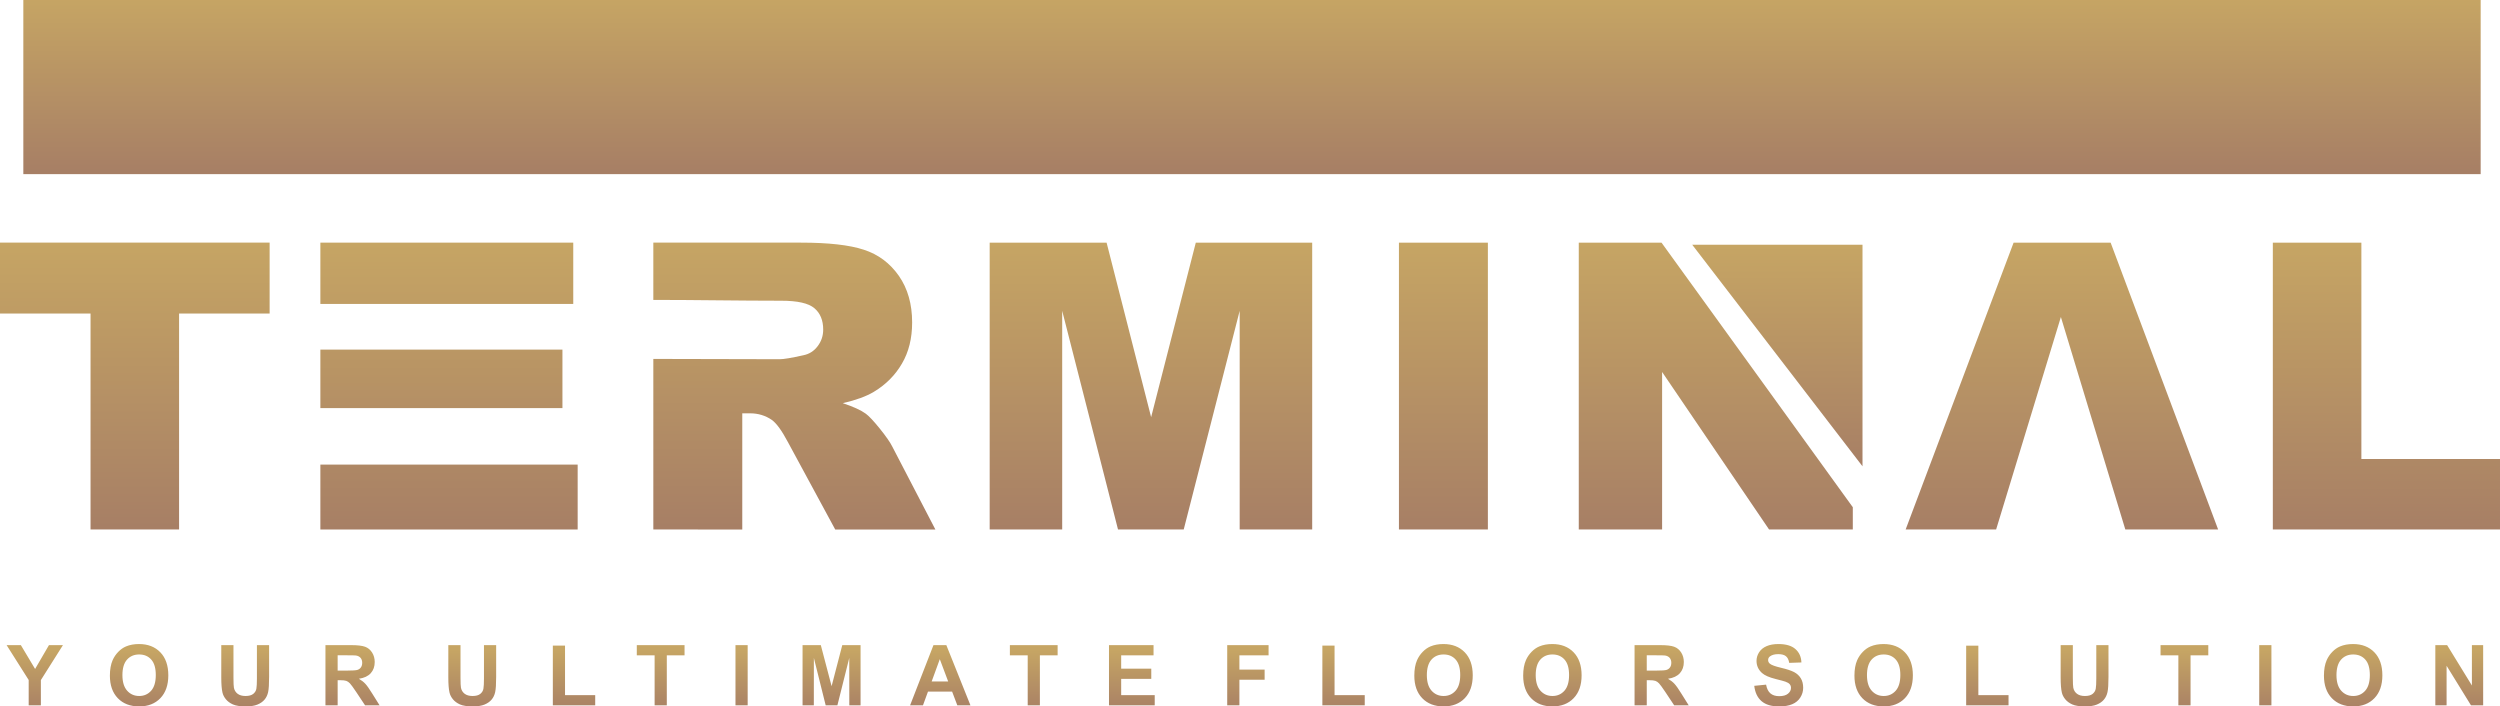 <?xml version="1.0" encoding="UTF-8" standalone="no"?>
<svg
   version="1.1"
   width="579.773pt"
   height="163.824pt"
   id="svg34"
   viewBox="0 0 579.773 163.824"
   sodipodi:docname="欧阳丶wl(Flooring Terminal).cdr"
   inkscape:export-filename="欧阳丶wl(Flooring Terminal).cdr.svg"
   inkscape:export-xdpi="96"
   inkscape:export-ydpi="96"
   xmlns:inkscape="http://www.inkscape.org/namespaces/inkscape"
   xmlns:sodipodi="http://sodipodi.sourceforge.net/DTD/sodipodi-0.dtd"
   xmlns:xlink="http://www.w3.org/1999/xlink"
   xmlns="http://www.w3.org/2000/svg"
   xmlns:svg="http://www.w3.org/2000/svg">
  <defs
     id="defs35" />
  <sodipodi:namedview
     id="namedview34"
     pagecolor="#ffffff"
     bordercolor="#000000"
     borderopacity="0.25"
     inkscape:showpageshadow="2"
     inkscape:pageopacity="0.0"
     inkscape:pagecheckerboard="0"
     inkscape:deskcolor="#d1d1d1"
     inkscape:document-units="pt" />
  <g
     id="Layer1000"
     inkscape:export-filename="./logo-dark.svg"
     inkscape:export-xdpi="96"
     inkscape:export-ydpi="96"
     transform="translate(-33.68,-619.187)">
    <defs
       id="defs14">
      <linearGradient
         id="grad1">
        <stop
           offset="0%"
           stop-color="#c6a564"
           stop-opacity="1"
           id="stop13" />
        <stop
           offset="100%"
           stop-color="#a77f65"
           stop-opacity="1"
           id="stop14" />
      </linearGradient>
      <linearGradient
         xlink:href="#grad1"
         id="grad2"
         x1="34.739"
         y1="654.86"
         x2="34.739"
         y2="719.356"
         gradientTransform="scale(0.97,1.031)"
         gradientUnits="userSpaceOnUse" />
    </defs>
    <path
       d="M 33.68,675.456 H 96.209 v 16.445 H 75.211 v 50.079 H 54.678 V 691.901 H 33.68 Z"
       style="fill:url(#grad2)"
       id="path14" />
    <defs
       id="defs16">
      <linearGradient
         id="grad3">
        <stop
           offset="0%"
           stop-color="#c6a564"
           stop-opacity="1"
           id="stop15" />
        <stop
           offset="100%"
           stop-color="#a77f65"
           stop-opacity="1"
           id="stop16" />
      </linearGradient>
      <linearGradient
         xlink:href="#grad3"
         id="grad4"
         x1="114.012"
         y1="639.699"
         x2="114.012"
         y2="702.703"
         gradientTransform="scale(0.947,1.056)"
         gradientUnits="userSpaceOnUse" />
    </defs>
    <path
       d="m 107.977,675.456 h 58.646 v 14.216 h -58.646 z m 0,24.808 h 56.137 v 13.565 h -56.137 z m 0,26.666 h 59.668 v 15.052 h -59.668 z"
       style="fill:url(#grad4)"
       id="path16" />
    <defs
       id="defs18">
      <linearGradient
         id="grad5">
        <stop
           offset="0%"
           stop-color="#c6a564"
           stop-opacity="1"
           id="stop17" />
        <stop
           offset="100%"
           stop-color="#a77f65"
           stop-opacity="1"
           id="stop18" />
      </linearGradient>
      <linearGradient
         xlink:href="#grad5"
         id="grad6"
         x1="186.764"
         y1="669.77"
         x2="186.764"
         y2="735.735"
         gradientTransform="scale(0.992,1.008)"
         gradientUnits="userSpaceOnUse" />
    </defs>
    <path
       d="m 185.192,741.981 v -39.557 c 9.831,0 19.536,0.07 29.314,0.07 0.929,0 2.756,-0.31 5.451,-0.914 1.363,-0.263 2.478,-0.96 3.329,-2.09 0.868,-1.13 1.301,-2.416 1.301,-3.871 0,-2.153 -0.682,-3.81 -2.044,-4.956 -1.363,-1.162 -3.919,-1.734 -7.681,-1.734 -9.723,0 -19.717,-0.192 -29.67,-0.192 v -13.281 h 34.253 c 6.349,0 11.211,0.542 14.556,1.642 3.361,1.084 6.07,3.113 8.13,6.055 2.06,2.958 3.082,6.566 3.082,10.809 0,3.685 -0.789,6.875 -2.369,9.554 -1.564,2.694 -3.732,4.862 -6.504,6.535 -1.749,1.053 -4.165,1.936 -7.215,2.633 2.446,0.82 4.227,1.626 5.342,2.446 0.743,0.542 1.843,1.719 3.283,3.5 1.425,1.781 2.385,3.159 2.864,4.135 l 9.988,19.217 h -23.228 l -10.979,-20.285 c -1.394,-2.633 -2.633,-4.337 -3.717,-5.126 -1.486,-1.022 -3.175,-1.533 -5.048,-1.533 h -1.812 v 26.945 z"
       style="fill:url(#grad6)"
       id="path18" />
    <defs
       id="defs20">
      <linearGradient
         id="grad7">
        <stop
           offset="0%"
           stop-color="#c6a564"
           stop-opacity="1"
           id="stop19" />
        <stop
           offset="100%"
           stop-color="#a77f65"
           stop-opacity="1"
           id="stop20" />
      </linearGradient>
      <linearGradient
         xlink:href="#grad7"
         id="grad8"
         x1="248.22"
         y1="716.206"
         x2="248.22"
         y2="786.744"
         gradientTransform="scale(1.06,0.943)"
         gradientUnits="userSpaceOnUse" />
    </defs>
    <path
       d="m 263.195,675.456 h 27.114 l 10.329,40.478 10.36,-40.478 h 26.991 v 66.525 h -16.817 v -50.714 l -12.977,50.714 h -15.237 l -12.946,-50.714 v 50.714 h -16.817 z"
       style="fill:url(#grad8)"
       id="path20" />
    <defs
       id="defs22">
      <linearGradient
         id="grad9">
        <stop
           offset="0%"
           stop-color="#c6a564"
           stop-opacity="1"
           id="stop21" />
        <stop
           offset="100%"
           stop-color="#a77f65"
           stop-opacity="1"
           id="stop22" />
      </linearGradient>
      <linearGradient
         xlink:href="#grad9"
         id="grad10"
         x1="643.122"
         y1="376.112"
         x2="643.122"
         y2="413.154"
         gradientTransform="scale(0.557,1.796)"
         gradientUnits="userSpaceOnUse" />
    </defs>
    <path
       d="m 358.107,675.456 h 20.626 v 66.525 H 358.107 Z"
       style="fill:url(#grad10)"
       id="path22" />
    <defs
       id="defs24">
      <linearGradient
         id="grad11">
        <stop
           offset="0%"
           stop-color="#c6a564"
           stop-opacity="1"
           id="stop23" />
        <stop
           offset="100%"
           stop-color="#a77f65"
           stop-opacity="1"
           id="stop24" />
      </linearGradient>
      <linearGradient
         xlink:href="#grad11"
         id="grad12"
         x1="409.059"
         y1="660.185"
         x2="409.059"
         y2="725.206"
         gradientTransform="scale(0.977,1.023)"
         gradientUnits="userSpaceOnUse" />
    </defs>
    <path
       d="m 399.812,675.456 h 19.186 l 44.365,61.363 v 5.162 h -19.419 l -24.807,-36.529 v 36.529 h -19.326 z"
       style="fill:url(#grad12)"
       id="path24" />
    <defs
       id="defs26">
      <linearGradient
         id="grad13">
        <stop
           offset="0%"
           stop-color="#c6a564"
           stop-opacity="1"
           id="stop25" />
        <stop
           offset="100%"
           stop-color="#a77f65"
           stop-opacity="1"
           id="stop26" />
      </linearGradient>
      <linearGradient
         xlink:href="#grad13"
         id="grad14"
         x1="455.686"
         y1="704.996"
         x2="455.686"
         y2="774.43"
         gradientTransform="scale(1.044,0.958)"
         gradientUnits="userSpaceOnUse" />
    </defs>
    <path
       d="m 511.618,692.706 c -5.01,16.424 -10.01,32.851 -15.02,49.275 h -20.982 l 25.039,-66.525 h 22.5 l 24.931,66.525 H 526.561 c -4.987,-16.423 -9.954,-32.852 -14.943,-49.275 z"
       style="fill:url(#grad14)"
       id="path26" />
    <defs
       id="defs28">
      <linearGradient
         id="grad15">
        <stop
           offset="0%"
           stop-color="#c6a564"
           stop-opacity="1"
           id="stop27" />
        <stop
           offset="100%"
           stop-color="#a77f65"
           stop-opacity="1"
           id="stop28" />
      </linearGradient>
      <linearGradient
         xlink:href="#grad15"
         id="grad16"
         x1="630.16"
         y1="601.08"
         x2="630.16"
         y2="660.279"
         gradientTransform="scale(0.89,1.124)"
         gradientUnits="userSpaceOnUse" />
    </defs>
    <path
       d="m 560.772,675.456 h 20.534 v 50.172 h 32.147 v 16.352 h -52.681 z"
       style="fill:url(#grad16)"
       id="path28" />
    <defs
       id="defs30">
      <linearGradient
         id="grad17">
        <stop
           offset="0%"
           stop-color="#c6a564"
           stop-opacity="1"
           id="stop29" />
        <stop
           offset="100%"
           stop-color="#a77f65"
           stop-opacity="1"
           id="stop30" />
      </linearGradient>
      <linearGradient
         xlink:href="#grad17"
         id="grad18"
         x1="5.589"
         y1="4842.632"
         x2="5.589"
         y2="4933.781"
         gradientTransform="scale(6.301,0.159)"
         gradientUnits="userSpaceOnUse" />
    </defs>
    <path
       d="m 40.332,782.757 v -5.875 l -5.118,-8.084 h 3.305 l 3.301,5.527 3.214,-5.527 h 3.243 l -5.118,8.104 v 5.855 z m 18.834,-6.895 c 0,-1.423 0.215,-2.619 0.64,-3.587 0.315,-0.712 0.751,-1.352 1.3,-1.917 0.549,-0.566 1.15,-0.984 1.803,-1.261 0.871,-0.367 1.875,-0.552 3.012,-0.552 2.06,0 3.704,0.64 4.942,1.917 1.234,1.28 1.852,3.057 1.852,5.335 0,2.258 -0.614,4.026 -1.839,5.299 -1.225,1.277 -2.866,1.914 -4.916,1.914 -2.076,0 -3.73,-0.634 -4.955,-1.904 -1.225,-1.267 -1.839,-3.015 -1.839,-5.244 z m 2.905,-0.094 c 0,1.583 0.367,2.782 1.098,3.6 0.731,0.816 1.66,1.225 2.784,1.225 1.128,0 2.05,-0.406 2.775,-1.215 0.721,-0.812 1.082,-2.028 1.082,-3.649 0,-1.602 -0.351,-2.798 -1.056,-3.584 -0.702,-0.789 -1.635,-1.183 -2.801,-1.183 -1.163,0 -2.102,0.4 -2.814,1.196 -0.712,0.799 -1.069,2.002 -1.069,3.61 z m 22.925,-6.97 h 2.827 v 7.564 c 0,1.202 0.036,1.979 0.104,2.333 0.12,0.572 0.403,1.034 0.851,1.378 0.452,0.347 1.066,0.52 1.846,0.52 0.79,0 1.387,-0.162 1.79,-0.491 0.403,-0.328 0.643,-0.728 0.725,-1.206 0.081,-0.478 0.123,-1.267 0.123,-2.372 v -7.727 h 2.827 v 7.34 c 0,1.677 -0.075,2.863 -0.228,3.555 -0.152,0.692 -0.432,1.277 -0.841,1.754 -0.406,0.478 -0.952,0.855 -1.634,1.137 -0.686,0.283 -1.576,0.426 -2.678,0.426 -1.329,0 -2.336,-0.153 -3.022,-0.462 -0.686,-0.309 -1.228,-0.708 -1.628,-1.202 -0.4,-0.494 -0.66,-1.007 -0.786,-1.55 -0.185,-0.799 -0.276,-1.982 -0.276,-3.545 z m 24.16,13.959 v -13.959 h 5.936 c 1.492,0 2.577,0.127 3.253,0.377 0.679,0.25 1.218,0.695 1.625,1.336 0.406,0.643 0.611,1.374 0.611,2.2 0,1.049 -0.305,1.914 -0.92,2.596 -0.614,0.682 -1.53,1.111 -2.752,1.29 0.608,0.354 1.108,0.744 1.501,1.17 0.396,0.426 0.929,1.183 1.599,2.268 l 1.702,2.723 h -3.369 l -2.021,-3.048 c -0.725,-1.082 -1.222,-1.764 -1.491,-2.047 -0.267,-0.28 -0.549,-0.474 -0.848,-0.578 -0.302,-0.104 -0.777,-0.156 -1.426,-0.156 h -0.572 v 5.829 z m 2.827,-8.052 h 2.086 c 1.352,0 2.193,-0.058 2.531,-0.172 0.335,-0.114 0.601,-0.312 0.79,-0.592 0.192,-0.279 0.286,-0.63 0.286,-1.049 0,-0.471 -0.127,-0.848 -0.377,-1.141 -0.25,-0.289 -0.605,-0.471 -1.059,-0.546 -0.231,-0.033 -0.916,-0.049 -2.057,-0.049 h -2.2 z m 25.667,-5.907 h 2.827 v 7.564 c 0,1.202 0.036,1.979 0.104,2.333 0.12,0.572 0.403,1.034 0.851,1.378 0.452,0.347 1.066,0.52 1.846,0.52 0.79,0 1.388,-0.162 1.79,-0.491 0.403,-0.328 0.643,-0.728 0.725,-1.206 0.081,-0.478 0.123,-1.267 0.123,-2.372 v -7.727 h 2.827 v 7.34 c 0,1.677 -0.075,2.863 -0.228,3.555 -0.152,0.692 -0.432,1.277 -0.841,1.754 -0.406,0.478 -0.952,0.855 -1.635,1.137 -0.686,0.283 -1.576,0.426 -2.678,0.426 -1.329,0 -2.336,-0.153 -3.022,-0.462 -0.686,-0.309 -1.228,-0.708 -1.628,-1.202 -0.4,-0.494 -0.66,-1.007 -0.786,-1.55 -0.185,-0.799 -0.276,-1.982 -0.276,-3.545 z m 24.238,13.959 v -13.842 h 2.827 v 11.483 h 6.999 v 2.359 z m 23.604,0 v -11.6 h -4.133 v -2.359 h 11.074 v 2.359 h -4.114 v 11.6 z m 18.753,0 v -13.959 h 2.827 v 13.959 z m 15.556,0 v -13.959 h 4.234 l 2.502,9.521 2.473,-9.521 h 4.243 v 13.959 h -2.612 l -0.01,-10.989 -2.752,10.989 h -2.716 l -2.739,-10.989 -0.01,10.989 z m 38.935,0 h -3.045 l -1.206,-3.178 h -5.598 l -1.16,3.178 h -2.989 l 5.42,-13.959 h 2.986 z m -5.167,-5.537 -1.94,-5.166 -1.885,5.166 z m 18.445,5.537 v -11.6 h -4.133 v -2.359 h 11.073 v 2.359 h -4.114 v 11.6 z m 18.851,0 v -13.959 h 10.333 v 2.359 h -7.506 v 3.1 h 6.98 v 2.359 h -6.98 v 3.782 h 7.779 v 2.359 z m 27.418,0 v -13.959 h 9.592 v 2.359 h -6.765 v 3.314 h 5.849 v 2.359 h -5.849 v 5.927 z m 22.067,0 v -13.842 h 2.827 v 11.483 h 6.999 v 2.359 z m 21.326,-6.895 c 0,-1.423 0.215,-2.619 0.64,-3.587 0.315,-0.712 0.751,-1.352 1.3,-1.917 0.549,-0.566 1.15,-0.984 1.803,-1.261 0.871,-0.367 1.875,-0.552 3.012,-0.552 2.06,0 3.704,0.64 4.942,1.917 1.234,1.28 1.852,3.057 1.852,5.335 0,2.258 -0.614,4.026 -1.839,5.299 -1.225,1.277 -2.866,1.914 -4.916,1.914 -2.076,0 -3.73,-0.634 -4.955,-1.904 -1.225,-1.267 -1.839,-3.015 -1.839,-5.244 z m 2.905,-0.094 c 0,1.583 0.367,2.782 1.098,3.6 0.731,0.816 1.66,1.225 2.784,1.225 1.128,0 2.05,-0.406 2.775,-1.215 0.721,-0.812 1.082,-2.028 1.082,-3.649 0,-1.602 -0.351,-2.798 -1.056,-3.584 -0.702,-0.789 -1.634,-1.183 -2.801,-1.183 -1.163,0 -2.102,0.4 -2.814,1.196 -0.712,0.799 -1.069,2.002 -1.069,3.61 z m 22.34,0.094 c 0,-1.423 0.215,-2.619 0.64,-3.587 0.315,-0.712 0.751,-1.352 1.3,-1.917 0.549,-0.566 1.15,-0.984 1.803,-1.261 0.871,-0.367 1.875,-0.552 3.012,-0.552 2.06,0 3.704,0.64 4.942,1.917 1.234,1.28 1.852,3.057 1.852,5.335 0,2.258 -0.614,4.026 -1.839,5.299 -1.225,1.277 -2.866,1.914 -4.916,1.914 -2.076,0 -3.73,-0.634 -4.955,-1.904 -1.225,-1.267 -1.839,-3.015 -1.839,-5.244 z m 2.905,-0.094 c 0,1.583 0.367,2.782 1.098,3.6 0.731,0.816 1.66,1.225 2.784,1.225 1.128,0 2.05,-0.406 2.775,-1.215 0.721,-0.812 1.082,-2.028 1.082,-3.649 0,-1.602 -0.351,-2.798 -1.056,-3.584 -0.702,-0.789 -1.635,-1.183 -2.801,-1.183 -1.163,0 -2.102,0.4 -2.814,1.196 -0.712,0.799 -1.069,2.002 -1.069,3.61 z m 22.925,6.989 v -13.959 h 5.936 c 1.492,0 2.577,0.127 3.253,0.377 0.679,0.25 1.218,0.695 1.625,1.336 0.406,0.643 0.611,1.374 0.611,2.2 0,1.049 -0.305,1.914 -0.919,2.596 -0.614,0.682 -1.53,1.111 -2.752,1.29 0.608,0.354 1.108,0.744 1.501,1.17 0.396,0.426 0.929,1.183 1.599,2.268 l 1.702,2.723 h -3.37 l -2.021,-3.048 c -0.725,-1.082 -1.222,-1.764 -1.491,-2.047 -0.266,-0.28 -0.549,-0.474 -0.848,-0.578 -0.302,-0.104 -0.777,-0.156 -1.426,-0.156 h -0.572 v 5.829 z m 2.827,-8.052 h 2.086 c 1.351,0 2.193,-0.058 2.531,-0.172 0.335,-0.114 0.601,-0.312 0.79,-0.592 0.192,-0.279 0.286,-0.63 0.286,-1.049 0,-0.471 -0.127,-0.848 -0.377,-1.141 -0.25,-0.289 -0.605,-0.471 -1.059,-0.546 -0.231,-0.033 -0.916,-0.049 -2.057,-0.049 h -2.2 z m 24.926,3.529 2.749,-0.273 c 0.166,0.92 0.497,1.592 1.001,2.024 0.504,0.432 1.183,0.647 2.038,0.647 0.903,0 1.585,-0.192 2.044,-0.575 0.458,-0.383 0.689,-0.832 0.689,-1.345 0,-0.331 -0.098,-0.611 -0.289,-0.845 -0.192,-0.23 -0.53,-0.432 -1.01,-0.601 -0.328,-0.117 -1.076,-0.319 -2.245,-0.611 -1.504,-0.377 -2.561,-0.839 -3.168,-1.387 -0.855,-0.77 -1.28,-1.709 -1.28,-2.817 0,-0.712 0.202,-1.381 0.601,-2.002 0.403,-0.621 0.981,-1.092 1.738,-1.417 0.757,-0.325 1.667,-0.487 2.739,-0.487 1.745,0 3.061,0.387 3.941,1.163 0.884,0.777 1.345,1.81 1.391,3.107 l -2.827,0.098 c -0.12,-0.722 -0.377,-1.238 -0.77,-1.553 -0.393,-0.315 -0.985,-0.474 -1.771,-0.474 -0.812,0 -1.449,0.169 -1.907,0.507 -0.296,0.218 -0.445,0.507 -0.445,0.871 0,0.331 0.14,0.614 0.419,0.848 0.354,0.302 1.215,0.614 2.583,0.939 1.368,0.322 2.378,0.66 3.032,1.004 0.656,0.347 1.17,0.819 1.54,1.42 0.37,0.601 0.556,1.342 0.556,2.222 0,0.799 -0.221,1.55 -0.666,2.249 -0.445,0.699 -1.072,1.218 -1.885,1.556 -0.812,0.341 -1.826,0.51 -3.038,0.51 -1.764,0 -3.119,-0.406 -4.065,-1.222 -0.945,-0.812 -1.508,-1.998 -1.693,-3.555 z m 23.24,-2.372 c 0,-1.423 0.214,-2.619 0.64,-3.587 0.315,-0.712 0.751,-1.352 1.3,-1.917 0.549,-0.566 1.15,-0.984 1.803,-1.261 0.871,-0.367 1.875,-0.552 3.012,-0.552 2.06,0 3.704,0.64 4.942,1.917 1.234,1.28 1.852,3.057 1.852,5.335 0,2.258 -0.614,4.026 -1.839,5.299 -1.225,1.277 -2.866,1.914 -4.916,1.914 -2.076,0 -3.73,-0.634 -4.955,-1.904 -1.225,-1.267 -1.839,-3.015 -1.839,-5.244 z m 2.905,-0.094 c 0,1.583 0.367,2.782 1.098,3.6 0.731,0.816 1.66,1.225 2.784,1.225 1.128,0 2.05,-0.406 2.775,-1.215 0.721,-0.812 1.082,-2.028 1.082,-3.649 0,-1.602 -0.351,-2.798 -1.056,-3.584 -0.702,-0.789 -1.634,-1.183 -2.801,-1.183 -1.163,0 -2.102,0.4 -2.814,1.196 -0.712,0.799 -1.069,2.002 -1.069,3.61 z m 23.003,6.989 v -13.842 h 2.827 v 11.483 h 6.999 v 2.359 z m 21.912,-13.959 h 2.827 v 7.564 c 0,1.202 0.036,1.979 0.104,2.333 0.12,0.572 0.403,1.034 0.851,1.378 0.452,0.347 1.066,0.52 1.846,0.52 0.79,0 1.388,-0.162 1.79,-0.491 0.403,-0.328 0.643,-0.728 0.725,-1.206 0.081,-0.478 0.123,-1.267 0.123,-2.372 v -7.727 h 2.827 v 7.34 c 0,1.677 -0.075,2.863 -0.228,3.555 -0.152,0.692 -0.432,1.277 -0.841,1.754 -0.406,0.478 -0.952,0.855 -1.634,1.137 -0.686,0.283 -1.576,0.426 -2.678,0.426 -1.329,0 -2.336,-0.153 -3.022,-0.462 -0.686,-0.309 -1.228,-0.708 -1.628,-1.202 -0.4,-0.494 -0.66,-1.007 -0.786,-1.55 -0.185,-0.799 -0.276,-1.982 -0.276,-3.545 z m 27.299,13.959 v -11.6 h -4.133 v -2.359 h 11.074 v 2.359 h -4.114 v 11.6 z m 18.753,0 v -13.959 h 2.827 v 13.959 z m 15.01,-6.895 c 0,-1.423 0.215,-2.619 0.64,-3.587 0.315,-0.712 0.751,-1.352 1.3,-1.917 0.549,-0.566 1.15,-0.984 1.803,-1.261 0.871,-0.367 1.875,-0.552 3.012,-0.552 2.06,0 3.704,0.64 4.942,1.917 1.234,1.28 1.852,3.057 1.852,5.335 0,2.258 -0.614,4.026 -1.839,5.299 -1.225,1.277 -2.866,1.914 -4.916,1.914 -2.076,0 -3.73,-0.634 -4.955,-1.904 -1.225,-1.267 -1.839,-3.015 -1.839,-5.244 z m 2.905,-0.094 c 0,1.583 0.367,2.782 1.098,3.6 0.731,0.816 1.66,1.225 2.784,1.225 1.128,0 2.05,-0.406 2.775,-1.215 0.721,-0.812 1.082,-2.028 1.082,-3.649 0,-1.602 -0.351,-2.798 -1.056,-3.584 -0.702,-0.789 -1.635,-1.183 -2.801,-1.183 -1.163,0 -2.102,0.4 -2.814,1.196 -0.712,0.799 -1.069,2.002 -1.069,3.61 z m 22.925,6.989 v -13.959 h 2.736 l 5.745,9.355 v -9.355 h 2.612 v 13.959 h -2.824 l -5.657,-9.176 v 9.176 z"
       style="fill:url(#grad18)"
       id="path30" />
    <defs
       id="defs32">
      <linearGradient
         id="grad19">
        <stop
           offset="0%"
           stop-color="#c6a564"
           stop-opacity="1"
           id="stop31" />
        <stop
           offset="100%"
           stop-color="#a77f65"
           stop-opacity="1"
           id="stop32" />
      </linearGradient>
      <linearGradient
         xlink:href="#grad19"
         id="grad20"
         x1="10.406"
         y1="2325.958"
         x2="10.406"
         y2="2477.664"
         gradientTransform="scale(3.756,0.266)"
         gradientUnits="userSpaceOnUse" />
    </defs>
    <path
       d="m 39.09,619.187 h 569.879 v 40.385 H 39.09 Z m 23.272,32.437 V 627.135 h 16.828 v 4.139 H 67.322 v 5.814 h 10.261 v 4.139 H 67.322 v 10.398 z m 70.662,0 v -24.284 h 4.96 v 20.145 h 12.279 v 4.139 z m 69.362,-12.097 c 0,-2.497 0.376,-4.595 1.123,-6.293 0.553,-1.249 1.317,-2.372 2.28,-3.363 0.964,-0.992 2.018,-1.727 3.164,-2.212 1.528,-0.644 3.289,-0.969 5.284,-0.969 3.614,0 6.499,1.123 8.671,3.363 2.166,2.246 3.249,5.364 3.249,9.36 0,3.962 -1.077,7.063 -3.227,9.298 -2.149,2.24 -5.028,3.358 -8.625,3.358 -3.643,0 -6.544,-1.112 -8.693,-3.341 -2.149,-2.223 -3.227,-5.29 -3.227,-9.201 z m 5.096,-0.165 c 0,2.776 0.644,4.88 1.927,6.316 1.283,1.431 2.913,2.149 4.886,2.149 1.978,0 3.597,-0.713 4.868,-2.132 1.265,-1.425 1.898,-3.557 1.898,-6.402 0,-2.811 -0.616,-4.908 -1.852,-6.288 -1.231,-1.385 -2.868,-2.075 -4.914,-2.075 -2.041,0 -3.688,0.701 -4.937,2.098 -1.248,1.402 -1.875,3.511 -1.875,6.333 z m 71.14,0.165 c 0,-2.497 0.376,-4.595 1.123,-6.293 0.553,-1.249 1.317,-2.372 2.28,-3.363 0.963,-0.992 2.018,-1.727 3.164,-2.212 1.528,-0.644 3.289,-0.969 5.284,-0.969 3.614,0 6.499,1.123 8.671,3.363 2.166,2.246 3.249,5.364 3.249,9.36 0,3.962 -1.077,7.063 -3.227,9.298 -2.149,2.24 -5.028,3.358 -8.625,3.358 -3.643,0 -6.544,-1.112 -8.693,-3.341 -2.149,-2.223 -3.227,-5.29 -3.227,-9.201 z m 5.096,-0.165 c 0,2.776 0.644,4.88 1.927,6.316 1.283,1.431 2.913,2.149 4.886,2.149 1.978,0 3.597,-0.713 4.868,-2.132 1.265,-1.425 1.898,-3.557 1.898,-6.402 0,-2.811 -0.616,-4.908 -1.852,-6.288 -1.231,-1.385 -2.868,-2.075 -4.914,-2.075 -2.041,0 -3.688,0.701 -4.937,2.098 -1.248,1.402 -1.875,3.511 -1.875,6.333 z m 72.166,12.262 V 627.135 h 10.415 c 2.616,0 4.521,0.222 5.706,0.661 1.191,0.439 2.138,1.22 2.85,2.343 0.713,1.129 1.072,2.411 1.072,3.859 0,1.841 -0.536,3.358 -1.613,4.555 -1.077,1.197 -2.685,1.95 -4.828,2.263 1.066,0.621 1.944,1.305 2.634,2.052 0.695,0.747 1.631,2.075 2.805,3.979 l 2.987,4.777 h -5.911 l -3.546,-5.347 c -1.271,-1.898 -2.143,-3.095 -2.616,-3.591 -0.467,-0.49 -0.964,-0.832 -1.488,-1.014 -0.53,-0.183 -1.362,-0.274 -2.503,-0.274 h -1.003 v 10.227 z m 4.96,-14.126 h 3.66 c 2.372,0 3.848,-0.103 4.441,-0.302 0.587,-0.2 1.054,-0.547 1.385,-1.038 0.336,-0.49 0.502,-1.106 0.502,-1.841 0,-0.827 -0.222,-1.488 -0.661,-2.001 -0.439,-0.507 -1.06,-0.827 -1.858,-0.958 -0.405,-0.057 -1.607,-0.085 -3.608,-0.085 h -3.859 z m 69.202,14.126 V 627.135 h 4.96 v 24.489 z m 59.306,0 V 627.135 h 4.8 l 10.079,16.412 V 627.135 h 4.583 v 24.489 h -4.954 l -9.925,-16.098 v 16.098 z m 85.722,-8.995 v -4.139 h 10.637 v 9.771 c -1.032,1.009 -2.531,1.893 -4.498,2.662 -1.961,0.764 -3.95,1.146 -5.968,1.146 -2.56,0 -4.789,-0.536 -6.693,-1.613 -1.898,-1.077 -3.329,-2.622 -4.287,-4.623 -0.958,-2.001 -1.436,-4.184 -1.436,-6.538 0,-2.554 0.536,-4.822 1.602,-6.812 1.071,-1.984 2.634,-3.511 4.691,-4.572 1.573,-0.815 3.523,-1.22 5.86,-1.22 3.038,0 5.415,0.638 7.125,1.915 1.704,1.283 2.805,3.044 3.295,5.302 l -4.925,0.923 c -0.342,-1.203 -0.992,-2.155 -1.944,-2.856 -0.946,-0.695 -2.132,-1.043 -3.557,-1.043 -2.155,0 -3.87,0.684 -5.142,2.058 -1.271,1.374 -1.91,3.409 -1.91,6.105 0,2.913 0.644,5.096 1.933,6.55 1.294,1.454 2.981,2.183 5.074,2.183 1.032,0 2.069,-0.205 3.107,-0.61 1.043,-0.405 1.932,-0.901 2.679,-1.482 v -3.107 z"
       style="fill:url(#grad20)"
       id="path32" />
    <defs
       id="defs34">
      <linearGradient
         id="grad21">
        <stop
           offset="0%"
           stop-color="#c6a564"
           stop-opacity="1"
           id="stop33" />
        <stop
           offset="100%"
           stop-color="#a77f65"
           stop-opacity="1"
           id="stop34" />
      </linearGradient>
      <linearGradient
         xlink:href="#grad21"
         id="grad22"
         x1="486.067"
         y1="592.585"
         x2="486.067"
         y2="637.628"
         gradientTransform="scale(0.877,1.141)"
         gradientUnits="userSpaceOnUse" />
    </defs>
    <path
       d="m 426.123,675.946 h 39.488 v 51.379 z"
       style="fill:url(#grad22)"
       id="path34" />
  </g>
</svg>
